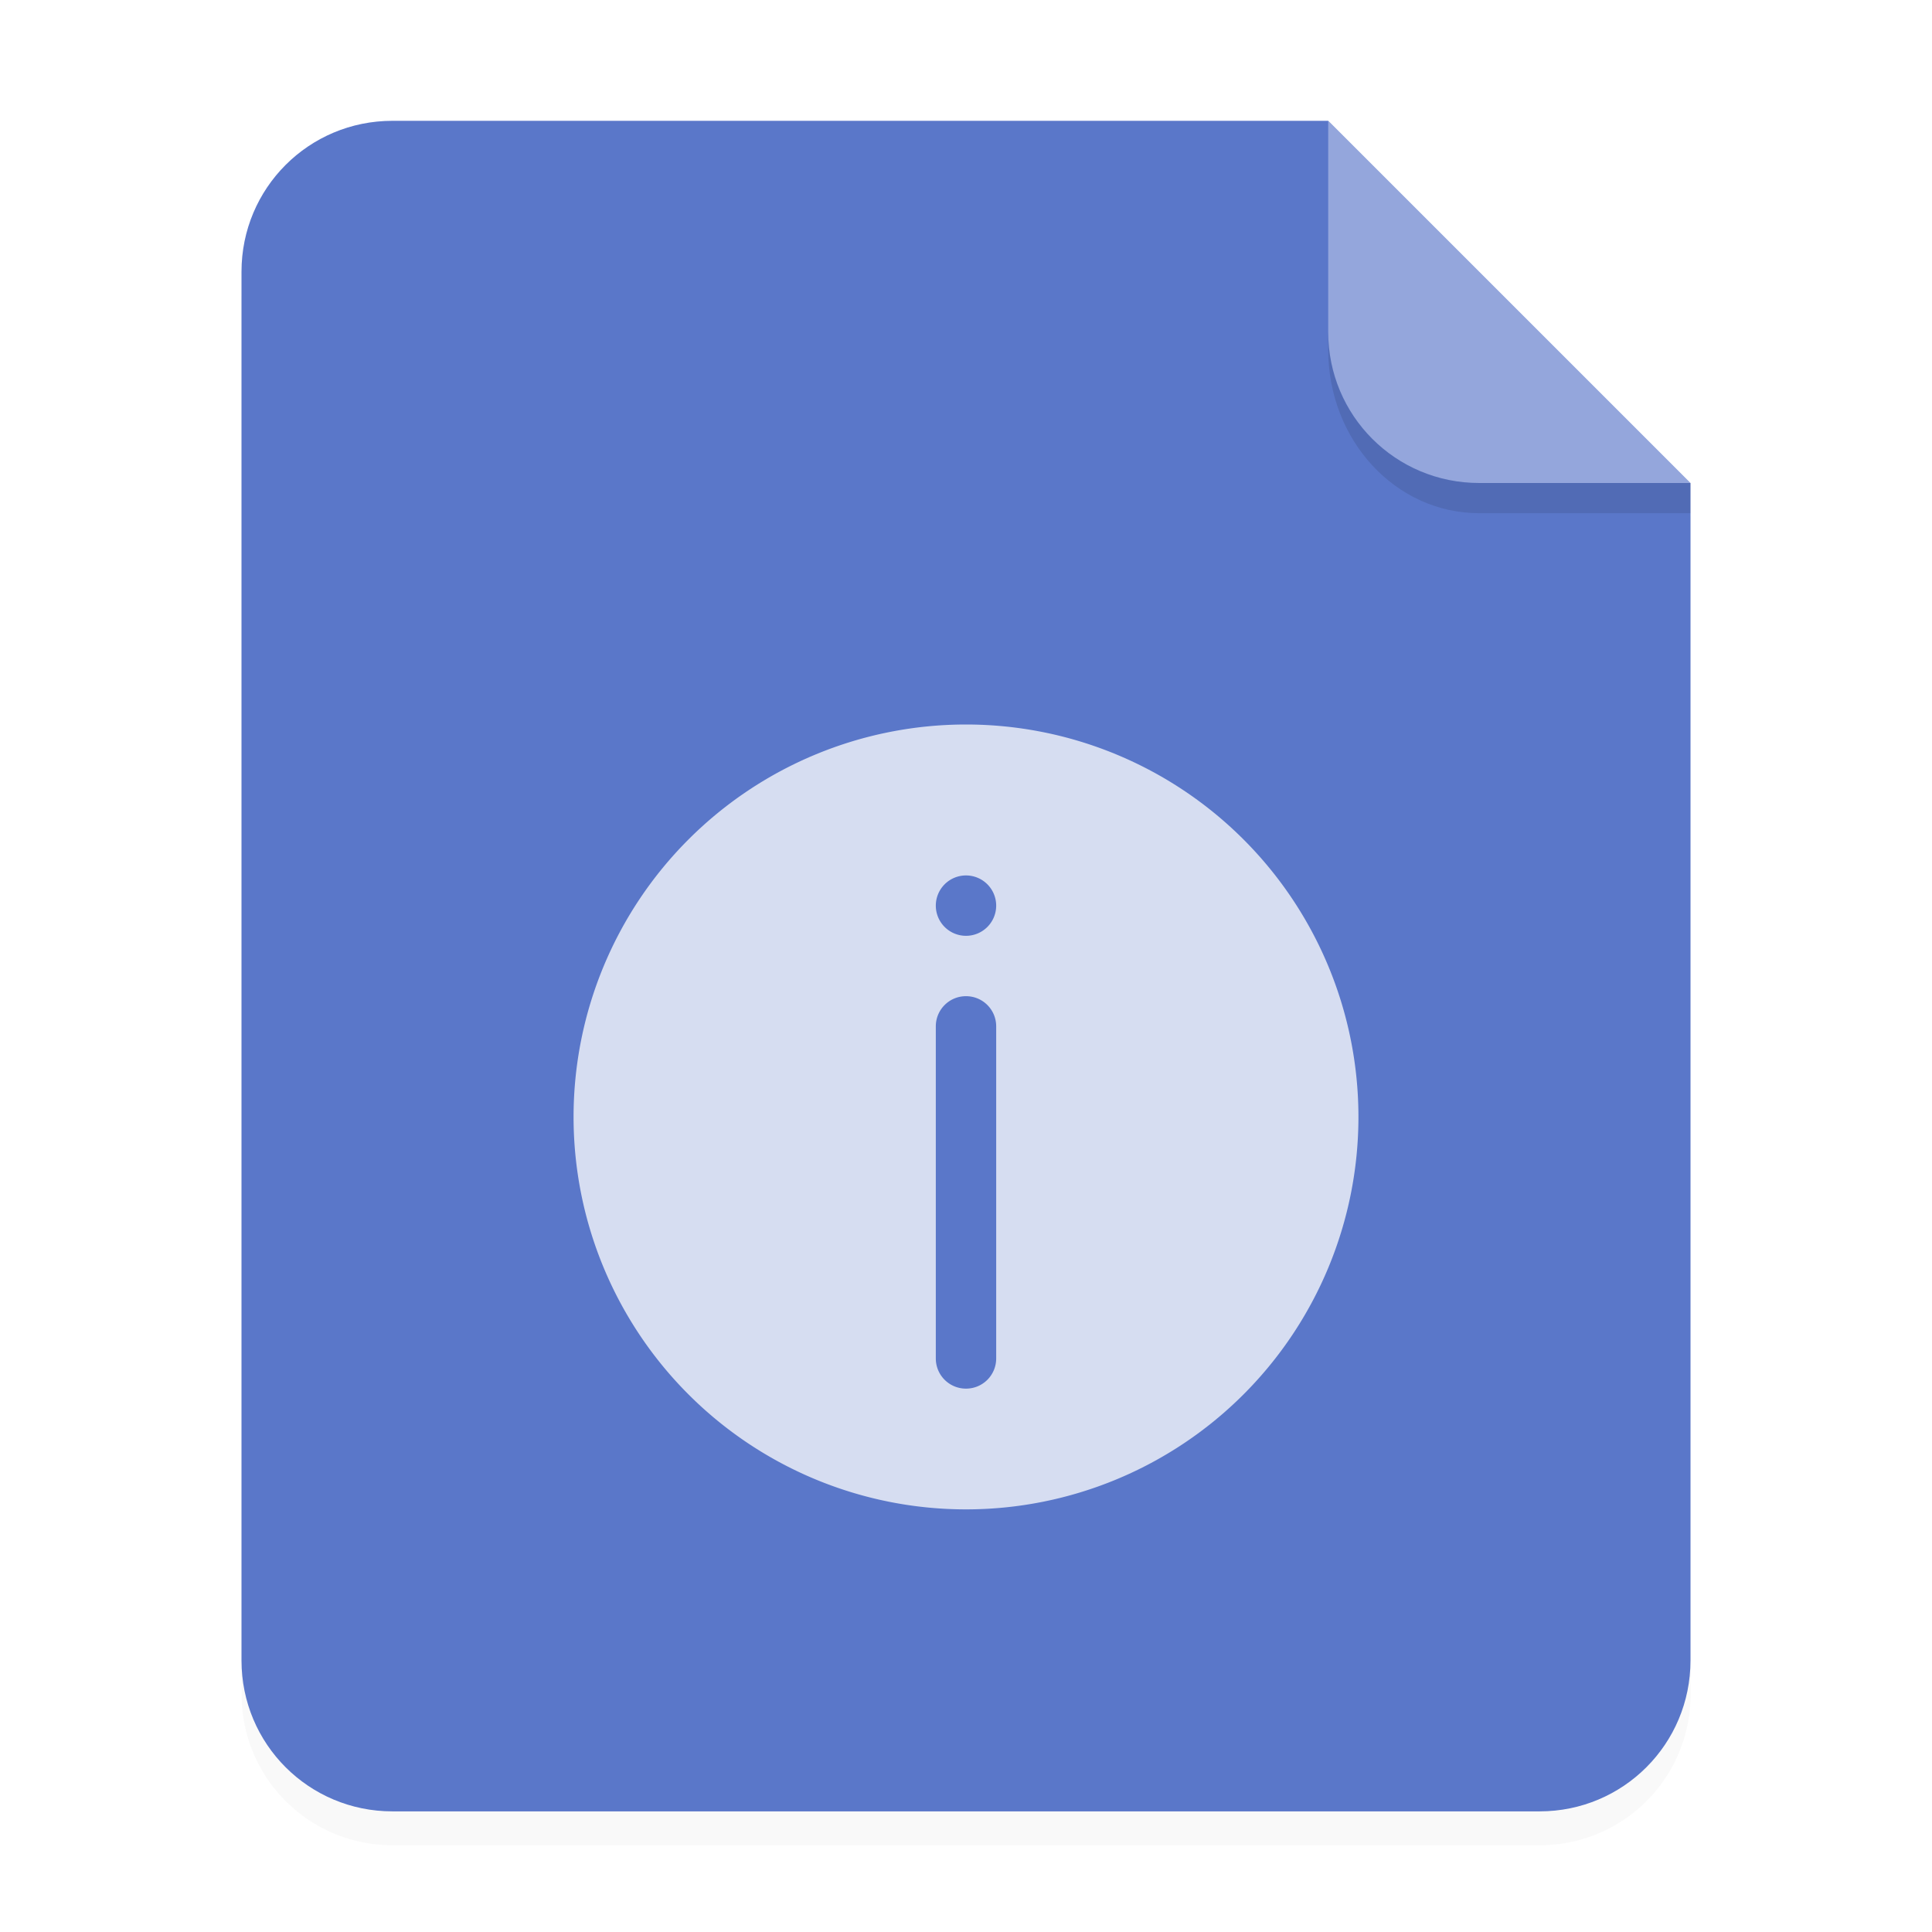<svg version="1.1" viewBox="0 0 64 64" xmlns="http://www.w3.org/2000/svg">
 <defs>
  <filter id="a-7" x="-.039" y="-.033" width="1.078" height="1.067" color-interpolation-filters="sRGB">
   <feGaussianBlur stdDeviation=".206"/>
  </filter>
 </defs>
 <path transform="scale(3.78)" d="m3.44 1.354a1.32 1.32 0 0 0-1.323 1.323v12.171c0 0.733 0.59 1.323 1.323 1.323h10.053a1.32 1.32 0 0 0 1.323-1.323v-10.318l-3.175-3.175z" filter="url(#a-7)" opacity=".15" style="paint-order:stroke fill markers"/>
 <path d="m13 4.002c-2.77 0-5 2.23-5 5v46.002c0 2.77 2.23 5 5 5h38c2.77 0 5-2.23 5-5v-39.002l-12-12z" fill="#5a77c9" fill-rule="evenodd" style="paint-order:stroke fill markers"/>
 <path d="m55.999 16-12-12v7c0 2.77 2.23 5 5 5z" fill="#ffffff" fill-rule="evenodd" opacity=".35" style="paint-order:stroke fill markers"/>
 <path d="m43.998 11v0.584c0 3 2.23 5.416 5 5.416h7v-1h-7c-2.77 0-5-2.23-5-5z" opacity=".1" style="paint-order:stroke fill markers"/>
 <path d="m32 24a13 13 0 0 0-13 13 13 13 0 0 0 13 13 13 13 0 0 0 13-13 13 13 0 0 0-13-13zm0 5a1 1 0 0 1 1 1 1 1 0 0 1-1 1 1 1 0 0 1-1-1 1 1 0 0 1 1-1zm0 4c0.554 0 1 0.446 1 1v11c0 0.554-0.446 1-1 1s-1-0.446-1-1v-11c0-0.554 0.446-1 1-1z" fill="#ffffff" fill-rule="evenodd" opacity=".75" stop-color="#000000" stroke-linecap="round" stroke-linejoin="round" stroke-width="2.003" style="paint-order:stroke fill markers"/>
</svg>
